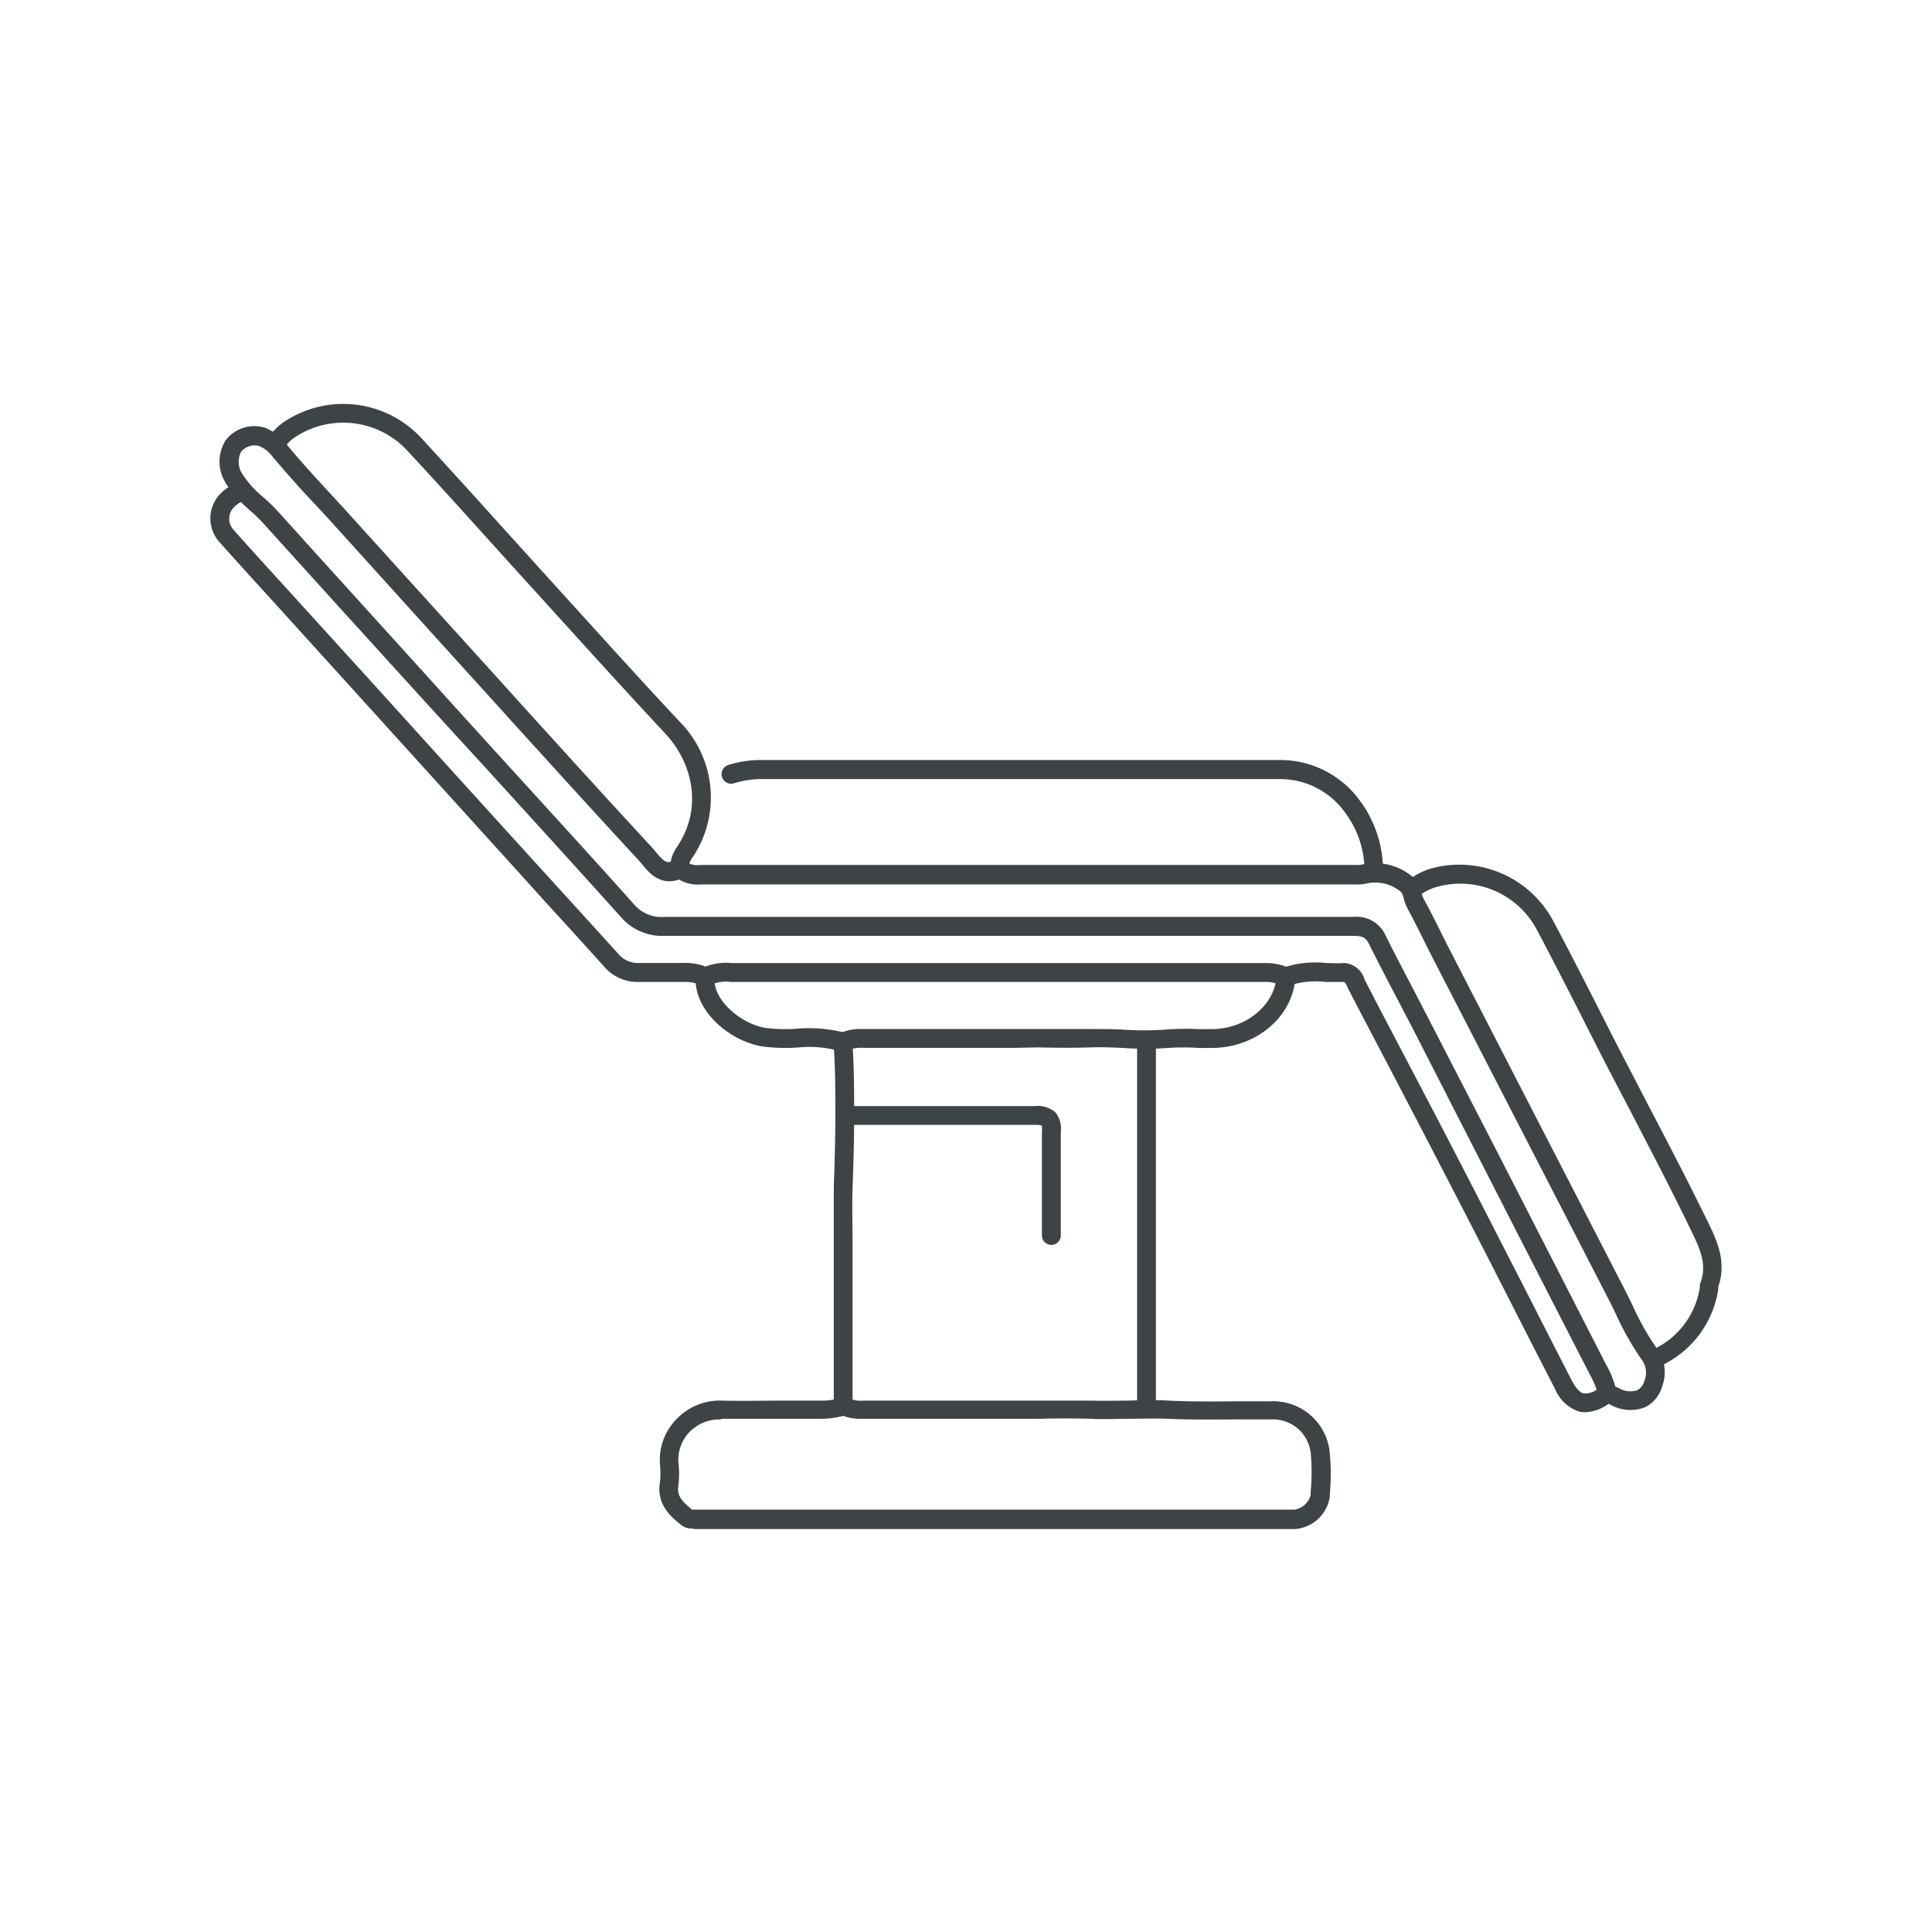 <svg id="Layer_1" data-name="Layer 1" xmlns="http://www.w3.org/2000/svg" viewBox="0 0 236 236"><defs><style>.cls-1{fill:#3e4445;}</style></defs><title>Artboard 1 copy 9</title><path class="cls-1" d="M193.66,172.51a3.07,3.07,0,0,1-.86-.11,4.87,4.87,0,0,1-2.86-2.76q-2.64-5.12-5.24-10.24c-1.45-2.84-2.89-5.67-4.35-8.5q-4.9-9.53-9.85-19l-2.33-4.45c-1.14-2.17-2.28-4.33-3.4-6.51l-.17-.34a2.47,2.47,0,0,0-.38-.65c-.81,0-1.58,0-2.32,0a10,10,0,0,0-4.18.37,1.78,1.78,0,0,1-1.6-.12,4.57,4.57,0,0,0-1.69-.25H89.25a4.37,4.37,0,0,0-2.26.29,1.66,1.66,0,0,1-1.79-.06,4.35,4.35,0,0,0-1.64-.23c-1.74,0-3.54,0-5.51,0a5.34,5.34,0,0,1-4.13-1.74q-3.4-3.78-6.84-7.53L62.85,106,44.49,85.74,32.44,72.45q-2.8-3.06-5.57-6.16A4.33,4.33,0,0,1,27,60.23a5.29,5.29,0,0,1,.9-.71,7.57,7.57,0,0,1-.42-.67,4.88,4.88,0,0,1,.1-5.09,4.41,4.41,0,0,1,4.85-1.49,6.3,6.3,0,0,1,2.75,2.22l.13.15c1.48,1.78,3.08,3.53,4.64,5.22.66.72,1.33,1.44,2,2.17l6.64,7.34q6.47,7.14,12.93,14.27l2,2.22c5.25,5.79,10.67,11.77,16.06,17.59.19.2.37.42.55.64,1,1.2,1.33,1.45,2.23,1a1.88,1.88,0,0,1,1.78.36,2.34,2.34,0,0,0,1.33.21h80.12a3.47,3.47,0,0,0,.82-.06,7.13,7.13,0,0,1,5.69,1.16,3.57,3.57,0,0,1,1.56,2.35,2.81,2.81,0,0,0,.24.68c.73,1.32,1.41,2.68,2.07,4,.34.7.69,1.4,1.05,2.09l21.49,41.73c.32.64.64,1.28.95,1.92a31.59,31.59,0,0,0,2.92,5.17,4.88,4.88,0,0,1,.68,4.59,4.16,4.16,0,0,1-2,2.56,4.88,4.88,0,0,1-3.8,0,4.74,4.74,0,0,1-.52-.24,1.85,1.85,0,0,0-.26-.12A5.23,5.23,0,0,1,193.66,172.51Zm-29.45-54.88a2.79,2.79,0,0,1,2.47,2l.14.28c1.11,2.17,2.25,4.33,3.38,6.49.78,1.49,1.57,3,2.34,4.46q5,9.51,9.85,19l4.36,8.51q2.61,5.13,5.23,10.23c.49.94,1,1.48,1.42,1.6a2.3,2.3,0,0,0,1.63-.44,9.6,9.6,0,0,0-.79-1.79l-.19-.37q-6.57-12.79-13.12-25.61l-8.24-16.12-2.21-4.24c-1.08-2.06-2.19-4.19-3.25-6.31-.38-.76-.72-1-1.85-1h0l-41.66,0q-21.25,0-42.49,0h0A6.67,6.67,0,0,1,75.83,112q-5.49-6.1-11-12.15l-5.64-6.2L53.55,87.5C46.54,79.8,39.3,71.83,32.23,64c-.5-.55-1-1.05-1.63-1.58-.39-.35-.78-.71-1.16-1.08l-.05,0a4.39,4.39,0,0,0-.7.51,2,2,0,0,0-.1,2.93c1.83,2.07,3.69,4.11,5.55,6.15L46.2,84.2q9.16,10.13,18.35,20.24l4.23,4.65q3.43,3.76,6.85,7.54a3.11,3.11,0,0,0,2.45,1c1.94,0,3.72,0,5.44,0A6.78,6.78,0,0,1,86,118l.17.08a6.72,6.72,0,0,1,3.16-.44h65.11a7.15,7.15,0,0,1,2.44.36l.21.09a12.31,12.31,0,0,1,4.93-.45c.72,0,1.4.06,2.07,0Zm33.1,51.74a4.19,4.19,0,0,1,.51.24l.2.1a2.77,2.77,0,0,0,2,.1,1.89,1.89,0,0,0,.87-1.2,2.61,2.61,0,0,0-.34-2.51,34.66,34.66,0,0,1-3.14-5.53c-.3-.63-.61-1.26-.93-1.88L175,117c-.36-.7-.71-1.4-1.06-2.11-.64-1.29-1.31-2.63-2-3.9a5.13,5.13,0,0,1-.45-1.18c-.17-.6-.25-.83-.54-1a4.83,4.83,0,0,0-3.91-.91,5.25,5.25,0,0,1-1.41.14h-80a4.47,4.47,0,0,1-2.68-.6c-2.33.79-3.68-.85-4.51-1.85-.16-.19-.31-.38-.47-.55-5.39-5.83-10.82-11.81-16.07-17.6l-2-2.22q-6.47-7.12-12.92-14.27l-6.65-7.35c-.65-.72-1.31-1.44-2-2.15-1.58-1.71-3.21-3.48-4.72-5.31L33.44,56a4.12,4.12,0,0,0-1.72-1.5,2.12,2.12,0,0,0-2.27.69,2.69,2.69,0,0,0,.08,2.59,12.21,12.21,0,0,0,2.61,2.94,24.43,24.43,0,0,1,1.8,1.74C41,70.29,48.25,78.25,55.25,86l5.61,6.18,5.64,6.19c3.69,4.05,7.38,8.09,11,12.16A4.41,4.41,0,0,0,81.21,112l42.49,0q20.83,0,41.66,0h0a3.87,3.87,0,0,1,3.91,2.3c1.05,2.11,2.14,4.19,3.23,6.28.74,1.42,1.48,2.83,2.21,4.26L183,140.92l13.11,25.61.19.36A10.78,10.78,0,0,1,197.31,169.37Zm-114-62.13h0Z"/><path class="cls-1" d="M84.51,186.71a2,2,0,0,1-1.27-.41c-1.15-.91-3.08-2.43-2.63-5.2a10.57,10.57,0,0,0,0-2.32,7.12,7.12,0,0,1,2-5.4,7.32,7.32,0,0,1,5.66-2.29c2.42.06,4.89,0,7.29,0h4.81a6.47,6.47,0,0,0,2.26-.35,1.23,1.23,0,0,1,.46-.07,1.13,1.13,0,0,1,.62.14,3.57,3.57,0,0,0,1.77.28h21.45c2.13,0,4.33,0,6.5,0,1.43.05,2.9,0,4.32,0,1.63-.05,3.32-.11,5,0,2.9.14,5.87.11,8.74.08,1.26,0,2.53,0,3.79,0a6.93,6.93,0,0,1,7.11,5.92,26.31,26.31,0,0,1,.06,5.32l0,.37a4.65,4.65,0,0,1-4.27,4H84.87ZM88,173.39a5.08,5.08,0,0,0-3.8,1.56,4.87,4.87,0,0,0-1.33,3.65,12.53,12.53,0,0,1,0,2.87c-.2,1.19.36,1.88,1.68,2.94h.12l.37,0h73.06a2.43,2.43,0,0,0,2-1.79l0-.38a25.31,25.31,0,0,0,0-4.85,4.64,4.64,0,0,0-4.84-4c-1.26,0-2.51,0-3.77,0-2.9,0-5.91.06-8.87-.08-1.6-.07-3.24,0-4.83,0s-3,.09-4.46,0c-2.13-.06-4.31-.05-6.42,0H105.44a6.34,6.34,0,0,1-2.46-.36,9.7,9.7,0,0,1-2.75.36c-1.57,0-3.14,0-4.71,0-2.41,0-4.9,0-7.35,0Z"/><path class="cls-1" d="M167.83,107.46a1.15,1.15,0,0,1-1.15-1.09,11.88,11.88,0,0,0-2.33-7.05,9.72,9.72,0,0,0-8-4.15c-15.57,0-31.41,0-46.72,0h-17a11.72,11.72,0,0,0-3,.52A1.15,1.15,0,0,1,89,93.43a13.88,13.88,0,0,1,3.57-.59h17c15.32,0,31.15,0,46.73,0a12,12,0,0,1,9.84,5,14.3,14.3,0,0,1,2.8,8.33,1.16,1.16,0,0,1-1.09,1.21Z"/><path class="cls-1" d="M83,107.32a1.15,1.15,0,0,1-1.14-1,4.52,4.52,0,0,1,.89-2.94C86,98.46,84.4,93,81.35,89.7c-4.14-4.44-8.29-9-12.3-13.42l-3.46-3.82q-2.91-3.19-5.8-6.4C56.5,62.41,53.09,58.64,49.71,55a10.67,10.67,0,0,0-13.84-1.48,5.43,5.43,0,0,0-1.16,1.18l-.08.1a1.15,1.15,0,0,1-1.78-1.46l.08-.09a7.48,7.48,0,0,1,1.67-1.65,13,13,0,0,1,16.8,1.84c3.39,3.68,6.8,7.45,10.1,11.11l5.79,6.4,3.46,3.81c4,4.41,8.15,9,12.28,13.4a13.14,13.14,0,0,1,1.62,16.5,2.19,2.19,0,0,0-.51,1.43,1.15,1.15,0,0,1-1,1.26Z"/><path class="cls-1" d="M202.17,167.12a1.15,1.15,0,0,1-1-.69,1.14,1.14,0,0,1,.59-1.51,10,10,0,0,0,5.88-7.68,1.27,1.27,0,0,1,.08-.57c.86-2.27-.15-4.33-1.22-6.51l-.17-.35c-2.28-4.7-4.74-9.41-7.12-14q-1.62-3.08-3.21-6.15-1.41-2.75-2.8-5.51c-1.76-3.44-3.57-7-5.42-10.48a10.57,10.57,0,0,0-12.37-5.3,6.35,6.35,0,0,0-2,1,1.14,1.14,0,0,1-1.6-.29,1.15,1.15,0,0,1,.29-1.6,8.32,8.32,0,0,1,2.71-1.39,13,13,0,0,1,14.95,6.46c1.86,3.48,3.68,7.06,5.44,10.52.93,1.83,1.86,3.67,2.8,5.49l3.19,6.15c2.39,4.57,4.86,9.3,7.16,14l.17.34c1.15,2.36,2.46,5,1.37,8.14a1.57,1.57,0,0,1,0,.29,12.31,12.31,0,0,1-7.23,9.45A1.1,1.1,0,0,1,202.17,167.12Z"/><path class="cls-1" d="M140.05,172.86a1.15,1.15,0,0,1-1.15-1.15V127.38a1.15,1.15,0,1,1,2.3,0v44.33A1.14,1.14,0,0,1,140.05,172.86Z"/><path class="cls-1" d="M128.42,152.07a1.16,1.16,0,0,1-1.15-1.15V147.3c0-3,0-6,0-9a4.16,4.16,0,0,0,0-.82,3.5,3.5,0,0,0-.87-.07H103.52a1.15,1.15,0,1,1,0-2.3h22.85a3.4,3.4,0,0,1,2.53.74,3.25,3.25,0,0,1,.68,2.47q0,4.47,0,9v3.62A1.15,1.15,0,0,1,128.42,152.07Z"/><path class="cls-1" d="M103,128.46a1.26,1.26,0,0,1-.41-.07,14,14,0,0,0-5.16-.43,22.2,22.2,0,0,1-4.22-.12c-4.08-.62-8.46-4.38-8.23-8.46a1.15,1.15,0,0,1,2.3.13c-.16,2.72,3.32,5.61,6.28,6.06a19.68,19.68,0,0,0,3.78.09,17.43,17.43,0,0,1,5.54.41l.06,0a6.42,6.42,0,0,1,2.56-.37H124l2.81,0c2.08,0,4.22,0,6.32,0,1.37,0,2.74,0,4.06.07a37.28,37.28,0,0,0,5.18,0,32.18,32.18,0,0,1,4-.06l1.41,0H148c4.1,0,7.64-2.83,7.92-6.34a1.15,1.15,0,0,1,2.3.19c-.39,4.75-4.86,8.45-10.22,8.45h-.11l-1.44,0a29.42,29.42,0,0,0-3.77,0,38.87,38.87,0,0,1-5.5,0c-1.28-.06-2.6-.11-3.88-.07-2.15.07-4.32.06-6.42,0L124,128H105.57a4.78,4.78,0,0,0-1.75.19A1.33,1.33,0,0,1,103,128.46Z"/><path class="cls-1" d="M103,172.93a1.15,1.15,0,0,1-1.15-1.15V153.93c0-.89,0-1.78,0-2.67,0-2,0-4.08,0-6.13.09-2.71.19-5.86.19-8.85s0-5.94-.22-8.82a1.17,1.17,0,0,1,1.07-1.23,1.14,1.14,0,0,1,1.23,1.07c.21,3,.22,5.93.22,9s-.1,6.2-.2,8.93c-.07,2,0,4,0,6,0,.9,0,1.79,0,2.69v17.85A1.14,1.14,0,0,1,103,172.93Z"/></svg>